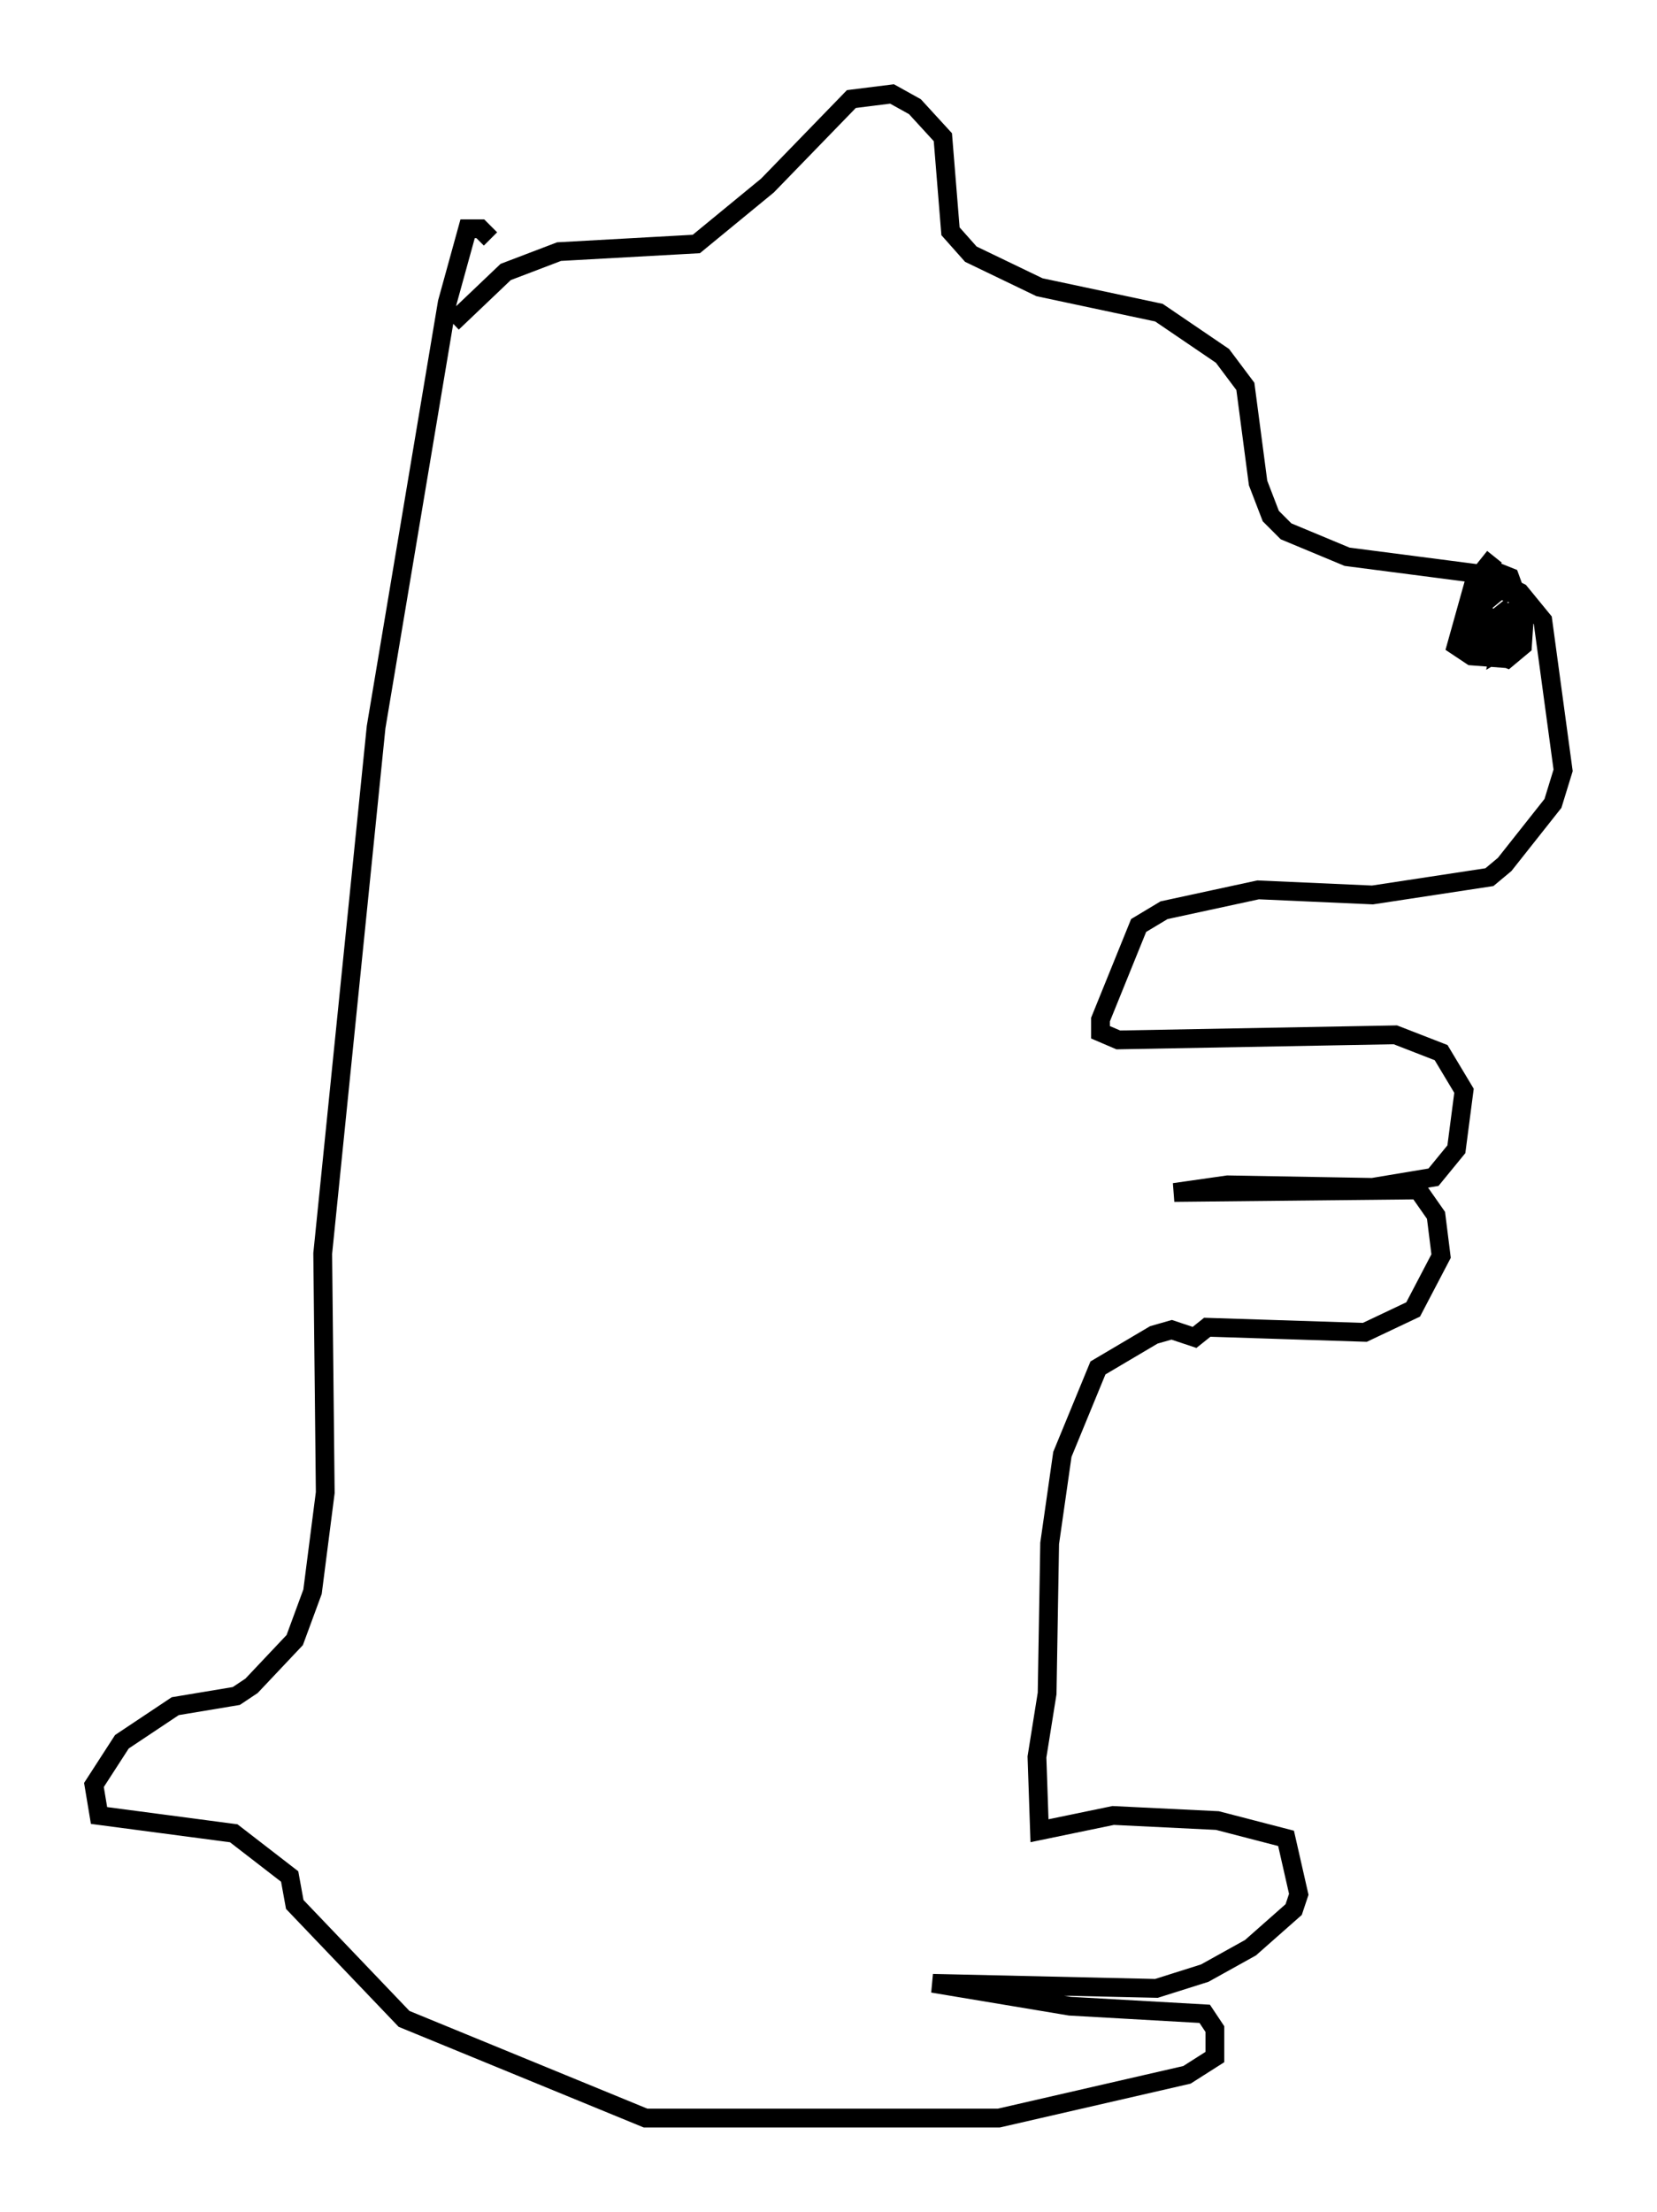 <?xml version="1.0" encoding="utf-8" ?>
<svg baseProfile="full" height="117.712" version="1.1" width="88.213" xmlns="http://www.w3.org/2000/svg" xmlns:ev="http://www.w3.org/2001/xml-events" xmlns:xlink="http://www.w3.org/1999/xlink"><defs /><rect fill="white" height="117.712" width="88.213" x="0" y="0" /><path d="M21.779, 20.697 m2.3, -3.518 l2.842, -2.706 2.842, -1.083 l7.307, -0.406 3.789, -3.112 l4.465, -4.601 2.165, -0.271 l1.218, 0.677 1.488, 1.624 l0.406, 5.007 1.083, 1.218 l3.654, 1.759 6.36, 1.353 l3.383, 2.3 1.218, 1.624 l0.677, 5.142 0.677, 1.759 l0.812, 0.812 3.248, 1.353 l7.307, 0.947 1.894, 0.947 l1.218, 1.488 1.083, 7.984 l-0.541, 1.759 -2.571, 3.248 l-0.812, 0.677 -6.225, 0.947 l-6.089, -0.271 -5.007, 1.083 l-1.353, 0.812 -2.03, 5.007 l0.0, 0.677 0.947, 0.406 l14.75, -0.271 2.436, 0.947 l1.218, 2.03 -0.406, 3.112 l-1.218, 1.488 -3.248, 0.541 l-7.713, -0.135 -2.842, 0.406 l12.99, -0.135 0.947, 1.353 l0.271, 2.165 -1.488, 2.842 l-2.571, 1.218 -8.39, -0.271 l-0.677, 0.541 -1.218, -0.406 l-0.947, 0.271 -2.977, 1.759 l-1.894, 4.601 -0.677, 4.736 l-0.135, 7.984 -0.541, 3.383 l0.135, 3.924 3.924, -0.812 l5.548, 0.271 3.654, 0.947 l0.677, 2.977 -0.271, 0.812 l-2.3, 2.03 -2.436, 1.353 l-2.571, 0.812 -11.908, -0.271 l7.307, 1.218 7.172, 0.406 l0.541, 0.812 0.0, 1.488 l-1.488, 0.947 -10.013, 2.3 l-18.809, 0.0 -12.855, -5.277 l-5.819, -6.089 -0.271, -1.488 l-2.977, -2.3 -7.172, -0.947 l-0.271, -1.624 1.488, -2.3 l2.842, -1.894 3.248, -0.541 l0.812, -0.541 2.3, -2.436 l0.947, -2.571 0.677, -5.277 l-0.135, -12.72 2.842, -28.011 l3.789, -22.598 1.083, -3.924 l0.677, 0.0 0.541, 0.541 m53.45, 16.915 l-1.083, 1.353 -0.947, 3.383 l0.812, 0.541 1.759, 0.135 l0.947, -1.624 m-1.759, -1.353 l-0.677, 0.406 -0.541, 2.03 l1.894, 0.271 0.812, -0.677 l0.135, -1.624 -0.677, 0.135 l-0.406, 2.03 0.677, -0.406 l0.406, -2.03 -0.541, -1.488 l-0.677, -0.271 -1.083, 1.218 l-0.271, 1.353 0.677, 0.406 l0.677, -0.541 -0.135, 1.894 l0.677, 0.271 0.812, -0.677 l0.135, -2.03 -0.406, -0.677 l-0.947, -0.271 -0.812, 0.677 l-0.677, 1.759 0.677, 0.135 l0.541, -0.677 0.541, 1.083 " fill="none" stroke="black" stroke-width="1" /></svg>